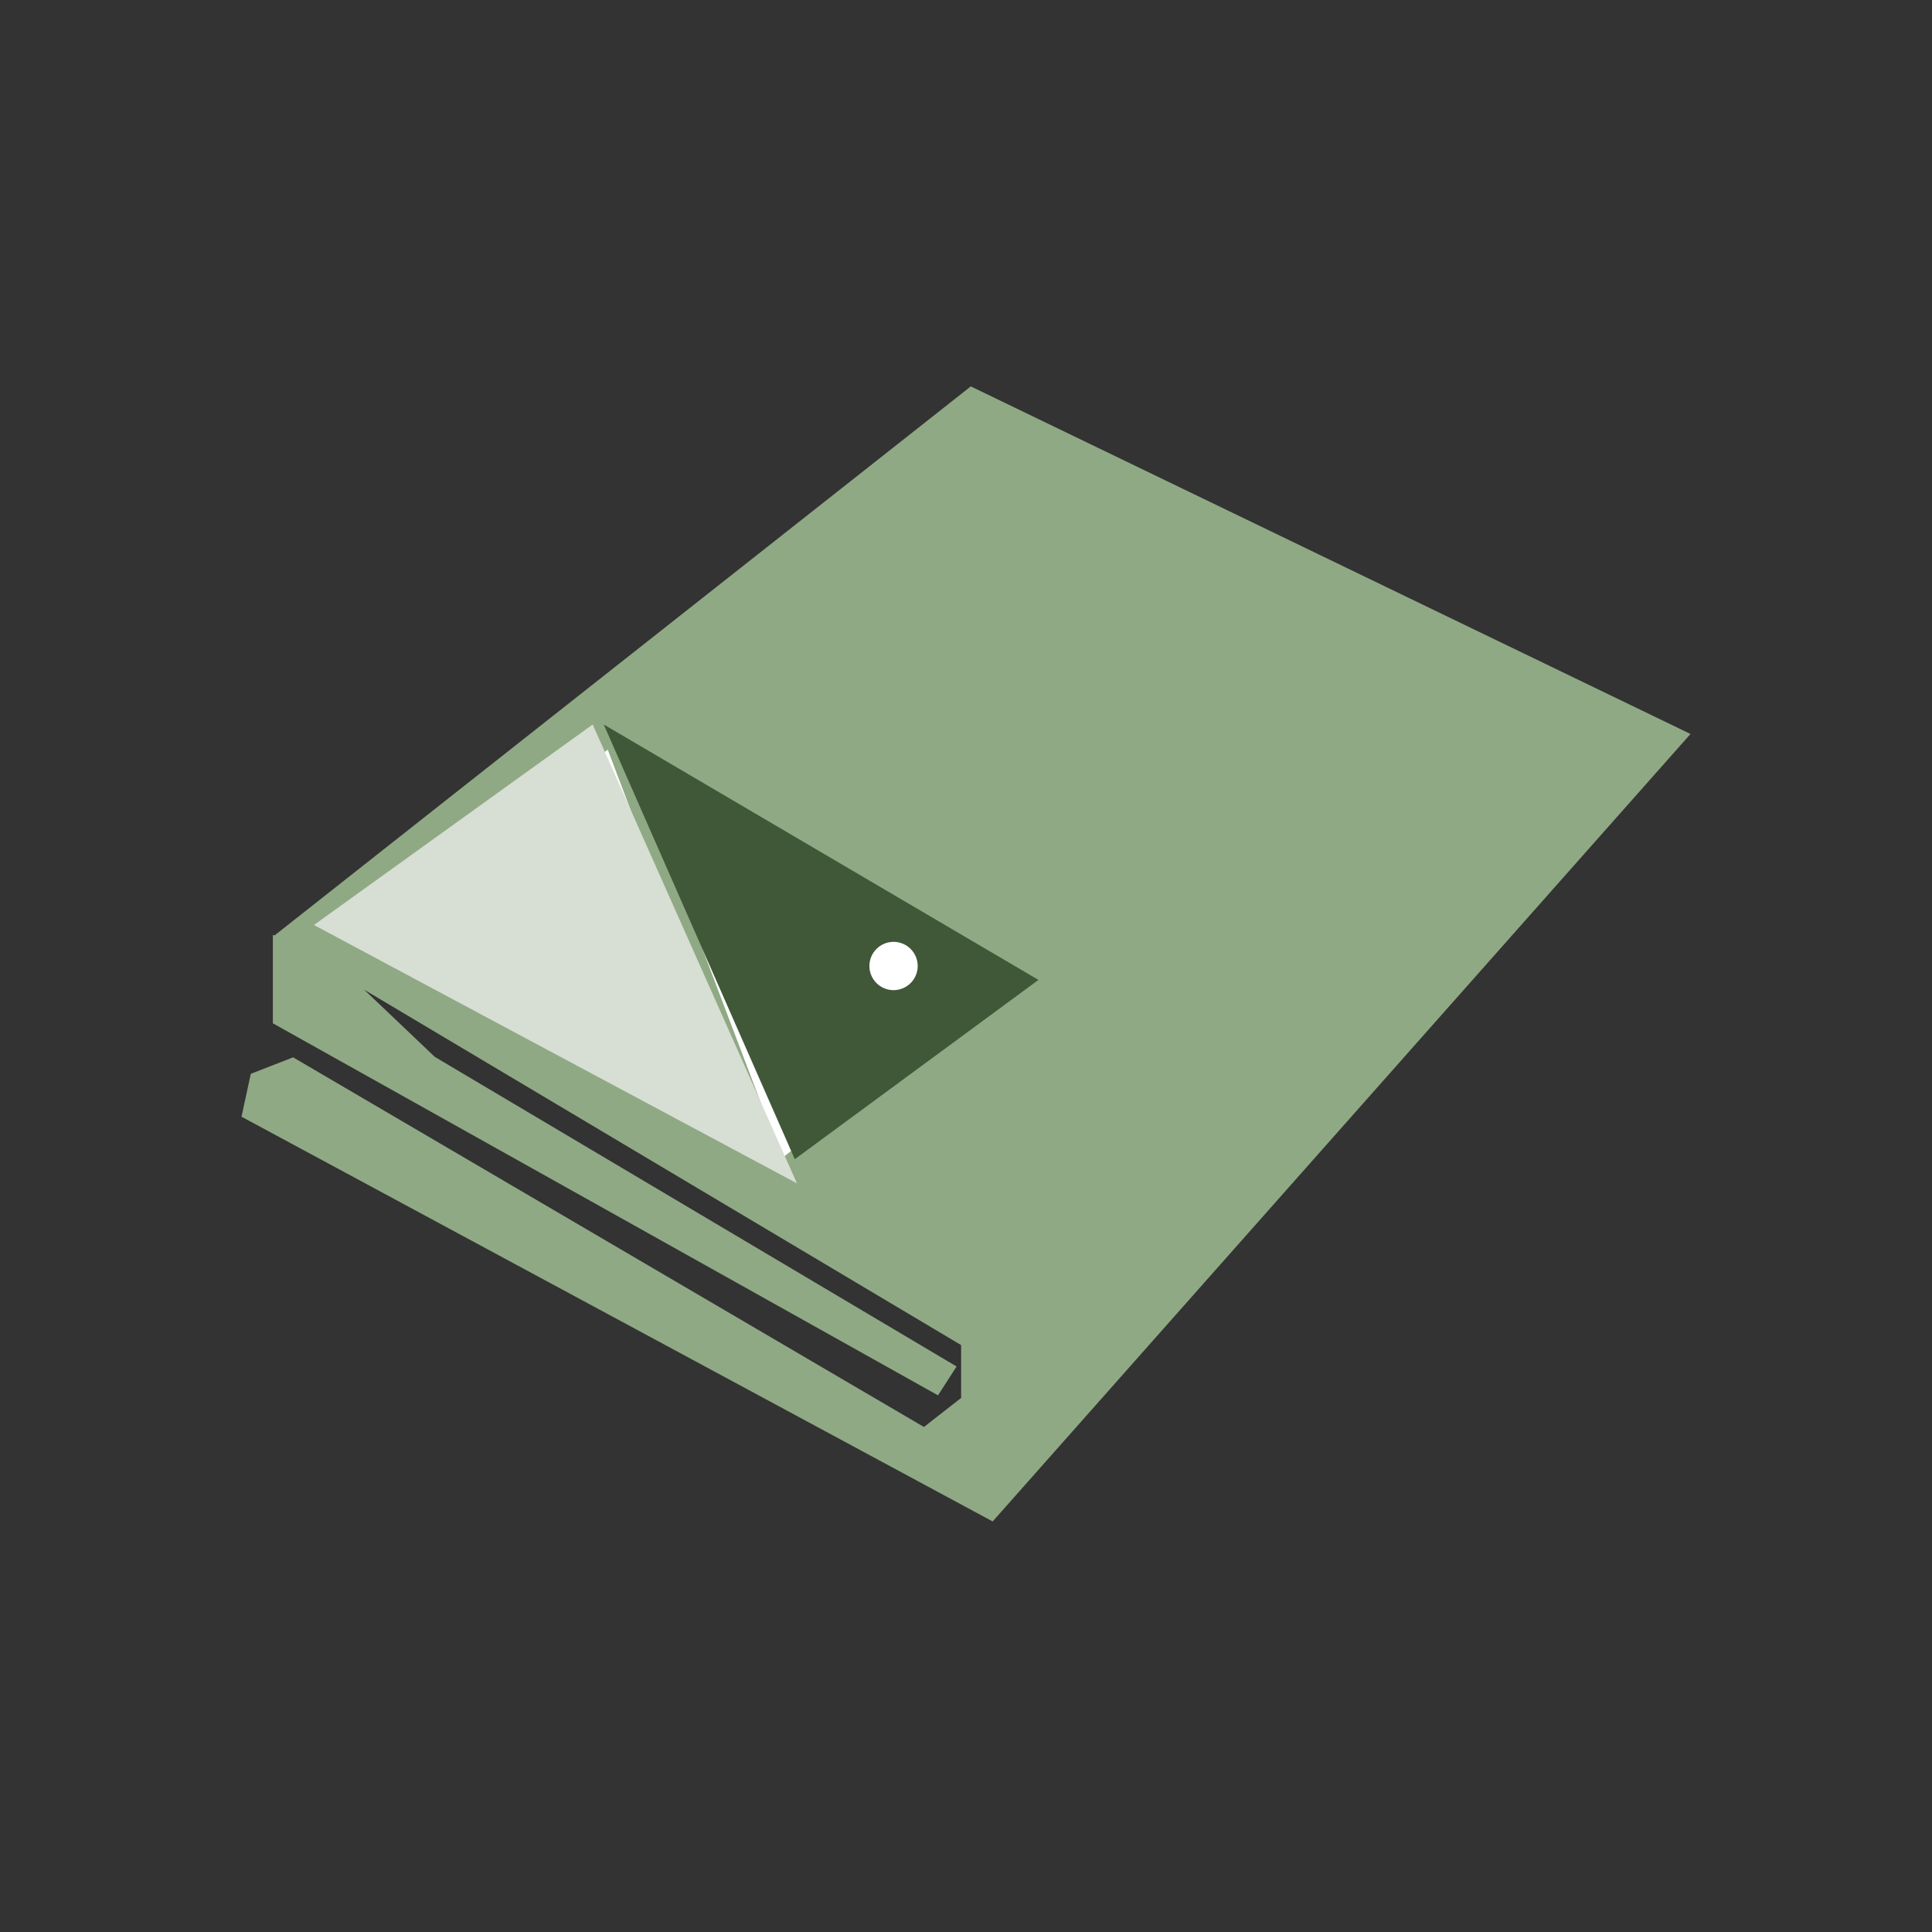 <?xml version="1.0" encoding="UTF-8"?>
<svg width="80px" height="80px" viewBox="0 0 80 80" version="1.1" xmlns="http://www.w3.org/2000/svg" xmlns:xlink="http://www.w3.org/1999/xlink">
    <rect x="0" y="0" width="80" height="80" fill="#333333" stroke="none"/>
    <title>paint_2</title>
    <g id="Contents_콘텐츠" stroke="none" stroke-width="1" fill="none" fill-rule="evenodd">
        <g id="paint_2">
            <rect id="area" x="0" y="0" width="80" height="80"></rect>
            <g transform="translate(10, 16)">
                <g id="Group-5">
                    <path d="M30.198,0 C30.198,0 37.353,3.455 44.652,6.98 L45.992,7.627 C53.134,11.076 60,14.392 60,14.392 C60,14.392 50.368,25.261 31.104,47 L31.104,47 L0,30.24 L0.385,28.464 L2.137,27.782 L28.258,43.088 L29.798,41.886 L29.798,39.697 L5.078,24.98 L8.004,27.763 L29.61,40.583 L28.841,41.778 L1.299,26.373 L1.299,22.717 L1.374,22.73 C20.59,7.577 30.198,0 30.198,0 Z" id="Combined-Shape-Copy" fill="#8FA984"></path>
                    <polygon id="Path-276" fill="#FFFFFF" points="15.164 15.04 5.631 22.549 21.586 31.96"></polygon>
                    <polygon id="Path-276" fill="#FFFFFF" transform="translate(23.932, 23.5) scale(-1, -1) translate(-23.932, -23.5) " points="25.487 15.04 15.955 22.549 31.909 31.96"></polygon>
                    <ellipse id="Oval" fill="#6C7E77" cx="28.155" cy="24.44" rx="1" ry="1"></ellipse>
                </g>
                <polygon id="Path-103" fill="#405738" points="15 14 22.911 32 33 24.576"></polygon>
                <circle id="Oval" fill="#FFFFFF" cx="27" cy="24" r="1"></circle>
                <polygon id="Path-104" fill="#D7DED3" points="14.542 14 16.633 18.697 23 33 3 22.302"></polygon>
            </g>
        </g>
    </g>
</svg>